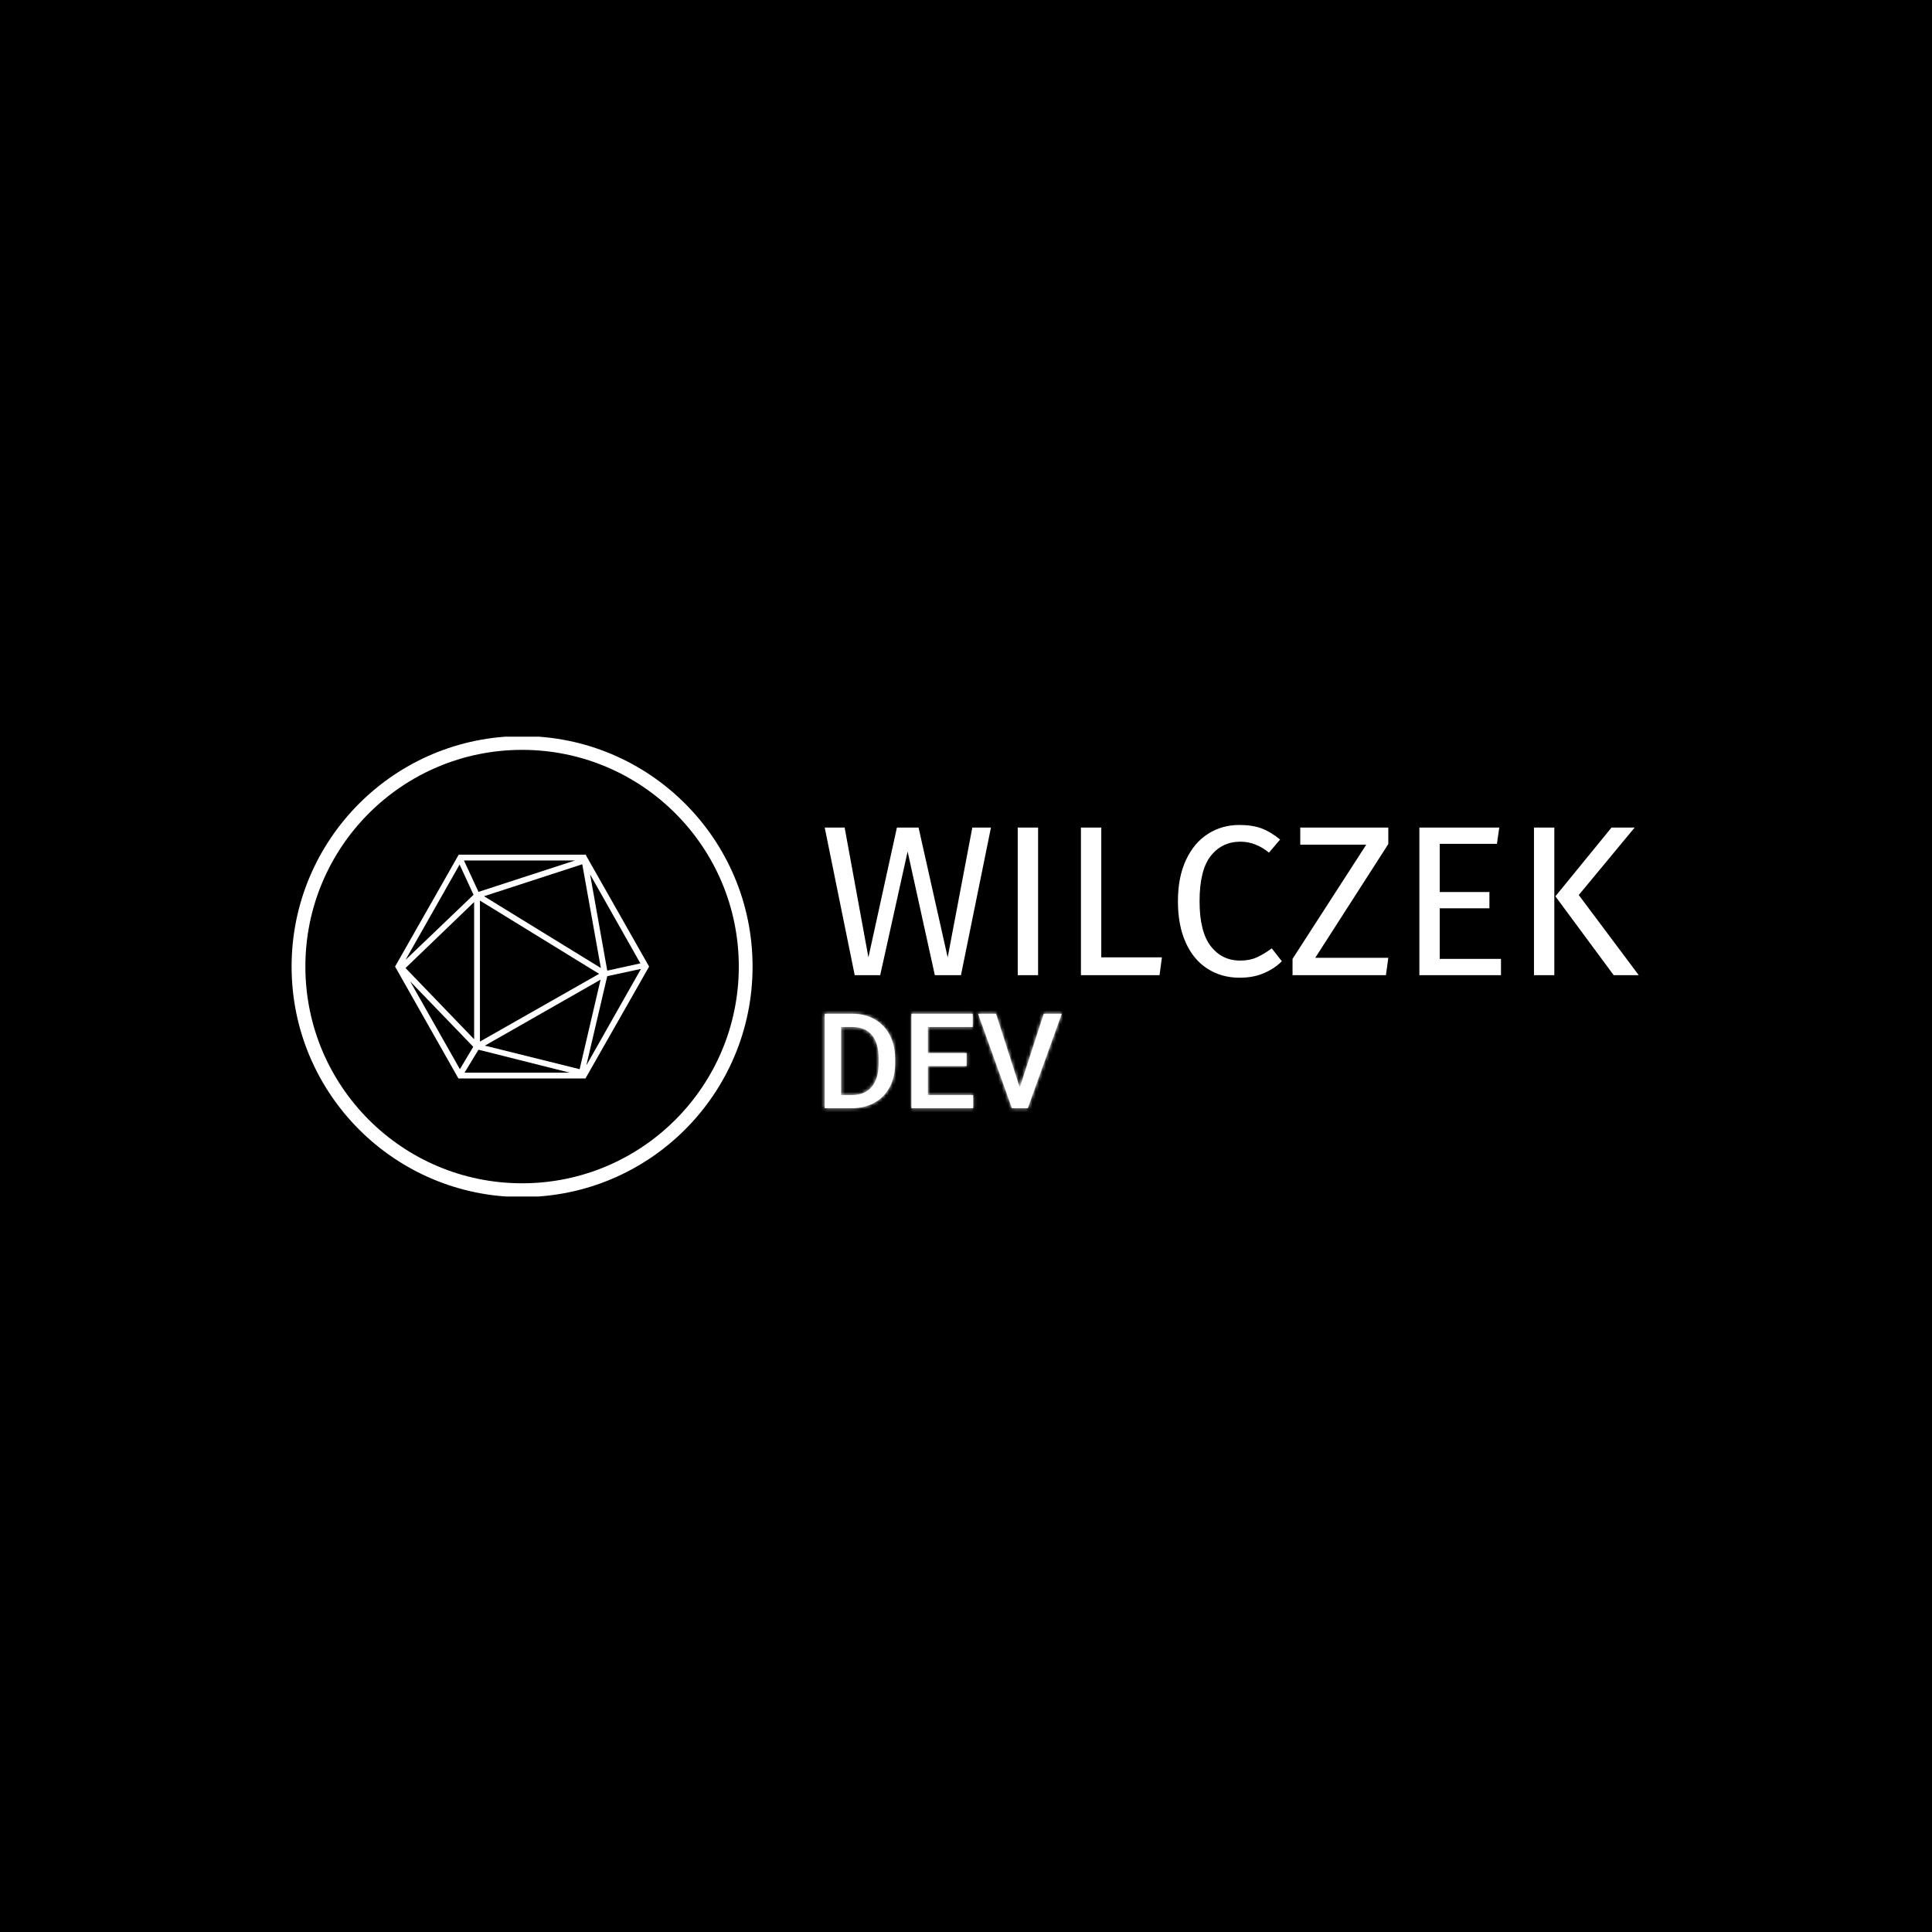<svg xmlns="http://www.w3.org/2000/svg" version="1.1" xmlns:xlink="http://www.w3.org/1999/xlink" xmlns:svgjs="http://svgjs.dev/svgjs" width="1000" height="1000" viewBox="0 0 1000 1000"><rect width="1000" height="1000" fill="#000000"></rect><g transform="matrix(0.7,0,0,0.7,149.576,381.299)"><svg viewBox="0 0 396 135" data-background-color="#ffffff" preserveAspectRatio="xMidYMid meet" height="340" width="1000" xmlns="http://www.w3.org/2000/svg" xmlns:xlink="http://www.w3.org/1999/xlink"><g id="tight-bounds" transform="matrix(1,0,0,1,0.24,-0.17)"><svg viewBox="0 0 395.52 135.339" height="135.339" width="395.52"><rect width="395.52" height="135.339" fill="#ffffff" mask="url(&quot;#ba2f083b-9f6a-4825-9a18-24a524a47dda&quot;)" data-fill-palette-color="secondary"></rect><g><svg viewBox="0 0 654.526 223.966" height="135.339" width="395.52"><g transform="matrix(1,0,0,1,259.006,43.186)"><svg viewBox="0 0 395.52 137.595" height="137.595" width="395.52"><g id="textblocktransform"><svg viewBox="0 0 395.52 137.595" height="137.595" width="395.52" id="textblock"><g><svg viewBox="0 0 395.52 74.212" height="74.212" width="395.52"><g transform="matrix(1,0,0,1,0,0)"><svg width="395.52" viewBox="1.25 -35.05 189.99 35.65" height="74.212" data-palette-color="#471aa0"><g class="undefined-text-0" data-fill-palette-color="primary" id="text-0"><path d="M35.7-34.45L40.05-34.45 33.05 0 26.95 0 20.6-28.85 14.2 0 8.25 0 1.25-34.45 5.9-34.45 11.45-4.15 18.1-34.45 23.15-34.45 29.95-4.15 35.7-34.45ZM46.3-34.45L51.05-34.45 51.05 0 46.3 0 46.3-34.45ZM61.05-34.45L65.8-34.45 65.8-4.15 79.95-4.15 79.4 0 61.05 0 61.05-34.45ZM97.99-35.05Q101.09-35.05 103.22-34.25 105.34-33.45 107.54-31.65L107.54-31.65 104.94-28.6Q101.79-31.15 98.29-31.15L98.29-31.15Q93.99-31.15 91.37-27.85 88.74-24.55 88.74-17.25L88.74-17.25Q88.74-10.15 91.34-6.78 93.94-3.4 98.24-3.4L98.24-3.4Q100.44-3.4 102.09-4.15 103.74-4.9 105.59-6.25L105.59-6.25 107.94-3.25Q106.34-1.6 103.84-0.5 101.34 0.6 98.09 0.6L98.09 0.6Q93.89 0.6 90.62-1.48 87.34-3.55 85.52-7.58 83.69-11.6 83.69-17.25L83.69-17.25Q83.69-22.9 85.59-26.93 87.49-30.95 90.74-33 93.99-35.05 97.99-35.05L97.99-35.05ZM112.24-34.45L132.79-34.45 132.79-30.6 115.74-4.05 132.79-4.05 132.24 0 110.44 0 110.44-3.8 127.64-30.45 112.24-30.45 112.24-34.45ZM140.04-34.45L158.69-34.45 158.14-30.65 144.79-30.65 144.79-19.4 156.39-19.4 156.39-15.6 144.79-15.6 144.79-3.8 159.09-3.8 159.09 0 140.04 0 140.04-34.45ZM166.79-34.45L171.54-34.45 171.54 0 166.79 0 166.79-34.45ZM184.89-34.45L190.29-34.45 177.24-18.7 191.24 0 185.39 0 171.79-18.4 184.89-34.45Z" fill="#ffffff" data-fill-palette-color="primary"></path></g></svg></g></svg></g><g transform="matrix(1,0,0,1,0,91.732)"><svg viewBox="0 0 115.193 45.863" height="45.863" width="115.193"><g transform="matrix(1,0,0,1,0,0)"><svg width="115.193" viewBox="3.61 -35.55 89.28 35.55" height="45.863" data-palette-color="url(#2ef5b4a6-9185-4857-85b5-31722f114496)"></svg></g></svg></g></svg></g></svg></g><g><svg viewBox="0 0 223.966 223.966" height="223.966" width="223.966"><g><svg></svg></g><g id="icon-0"><svg viewBox="0 0 223.966 223.966" height="223.966" width="223.966"><g><path d="M0 111.983c0-61.847 50.137-111.983 111.983-111.983 61.847 0 111.983 50.137 111.983 111.983 0 61.847-50.137 111.983-111.983 111.983-61.847 0-111.983-50.137-111.983-111.983zM111.983 217.274c58.15 0 105.291-47.14 105.291-105.291 0-58.15-47.14-105.291-105.291-105.29-58.15 0-105.291 47.14-105.29 105.29 0 58.15 47.14 105.291 105.29 105.291z" data-fill-palette-color="accent" fill="#ffffff" stroke="transparent"></path></g><g transform="matrix(1,0,0,1,50.267,57.611)"><svg viewBox="0 0 123.432 108.744" height="108.744" width="123.432"><g><svg xmlns="http://www.w3.org/2000/svg" xmlns:xlink="http://www.w3.org/1999/xlink" version="1.1" x="0" y="0" viewBox="6.3 11.5 87.4 77" style="enable-background:new 0 0 100 100;" xml:space="preserve" height="108.744" width="123.432" class="icon-_$-0" data-fill-palette-color="accent" id="_$-0"><path d="M72.3 12.3L72.3 12.3 72.3 12.3l-0.4-0.8H28.2L6.3 50l21.8 38.5h43.7L93.7 50 72.3 12.3zM33.3 25.3L9.9 47.7l18.6-32.8L33.3 25.3zM70.7 14.8l6.4 35.7L36.9 25.8 70.7 14.8zM35.5 27.3l41 25.2-41 23.3V27.3zM77 54.5l-7.2 30.8-32.6-8.1L77 54.5zM33.5 75L9.9 50.5l23.6-22.7V75zM33.2 77.6l-4.6 7.7L11.5 55.1 33.2 77.6zM35 78.6l31.4 7.9H30.2L35 78.6zM79.3 53.3l11.6-2.5L72.1 84 79.3 53.3zM90.7 48.9l-11.4 2.5-5.9-33.1L90.7 48.9zM35 24.3l-5-10.8h38.2L35 24.3z" fill="#ffffff" data-fill-palette-color="accent"></path></svg></g></svg></g></svg></g></svg></g></svg></g><defs></defs><mask id="ba2f083b-9f6a-4825-9a18-24a524a47dda"><g id="SvgjsG1277"><svg viewBox="0 0 395.52 135.339" height="135.339" width="395.52"><g><svg viewBox="0 0 654.526 223.966" height="135.339" width="395.52"><g transform="matrix(1,0,0,1,259.006,43.186)"><svg viewBox="0 0 395.52 137.595" height="137.595" width="395.52"><g id="SvgjsG1276"><svg viewBox="0 0 395.52 137.595" height="137.595" width="395.52" id="SvgjsSvg1275"><g><svg viewBox="0 0 395.52 74.212" height="74.212" width="395.52"><g transform="matrix(1,0,0,1,0,0)"><svg width="395.52" viewBox="1.25 -35.05 189.99 35.65" height="74.212" data-palette-color="#471aa0"><g class="undefined-text-0" data-fill-palette-color="primary" id="SvgjsG1274"></g></svg></g></svg></g><g transform="matrix(1,0,0,1,0,91.732)"><svg viewBox="0 0 115.193 45.863" height="45.863" width="115.193"><g transform="matrix(1,0,0,1,0,0)"><svg width="115.193" viewBox="3.61 -35.55 89.28 35.55" height="45.863" data-palette-color="url(#2ef5b4a6-9185-4857-85b5-31722f114496)"><path d="M13.84 0L3.61 0 3.61-35.55 14.11-35.55Q18.82-35.55 22.47-33.45 26.12-31.35 28.13-27.49 30.13-23.63 30.13-18.65L30.13-18.65 30.13-16.87Q30.13-11.82 28.11-7.98 26.1-4.15 22.38-2.08 18.65 0 13.84 0L13.84 0ZM14.11-30.57L9.79-30.57 9.79-4.93 13.82-4.93Q18.68-4.93 21.28-7.97 23.88-11.01 23.93-16.7L23.93-16.7 23.93-18.68Q23.93-24.46 21.41-27.51 18.9-30.57 14.11-30.57L14.11-30.57ZM57.05-20.75L57.05-15.87 42.45-15.87 42.45-4.93 59.52-4.93 59.52 0 36.28 0 36.28-35.55 59.35-35.55 59.35-30.57 42.45-30.57 42.45-20.75 57.05-20.75ZM68.13-35.55L77.07-7.74 86.1-35.55 92.89-35.55 80.1 0 74.12 0 61.37-35.55 68.13-35.55Z" opacity="1" transform="matrix(1,0,0,1,0,0)" fill="white" class="undefined-text-1" id="SvgjsPath1273"></path></svg></g></svg></g></svg></g></svg></g><g><svg viewBox="0 0 223.966 223.966" height="223.966" width="223.966"><g><svg></svg></g><g id="SvgjsG1272"><svg viewBox="0 0 223.966 223.966" height="223.966" width="223.966"><g></g><g transform="matrix(1,0,0,1,50.267,57.611)"><svg viewBox="0 0 123.432 108.744" height="108.744" width="123.432"><g><svg xmlns="http://www.w3.org/2000/svg" xmlns:xlink="http://www.w3.org/1999/xlink" version="1.1" x="0" y="0" viewBox="6.3 11.5 87.4 77" style="enable-background:new 0 0 100 100;" xml:space="preserve" height="108.744" width="123.432" class="icon-_$-0" data-fill-palette-color="accent" id="SvgjsSvg1271"></svg></g></svg></g></svg></g></svg></g></svg></g><defs><mask></mask></defs></svg></g></mask><linearGradient x1="0" x2="1" y1="0.5" y2="0.5" id="2ef5b4a6-9185-4857-85b5-31722f114496"><stop stop-color="#ffa62e" offset="0"></stop><stop stop-color="#f71b3d" offset="1"></stop></linearGradient></svg><rect width="395.52" height="135.339" fill="none" stroke="none" visibility="hidden"></rect></g></svg></g></svg>